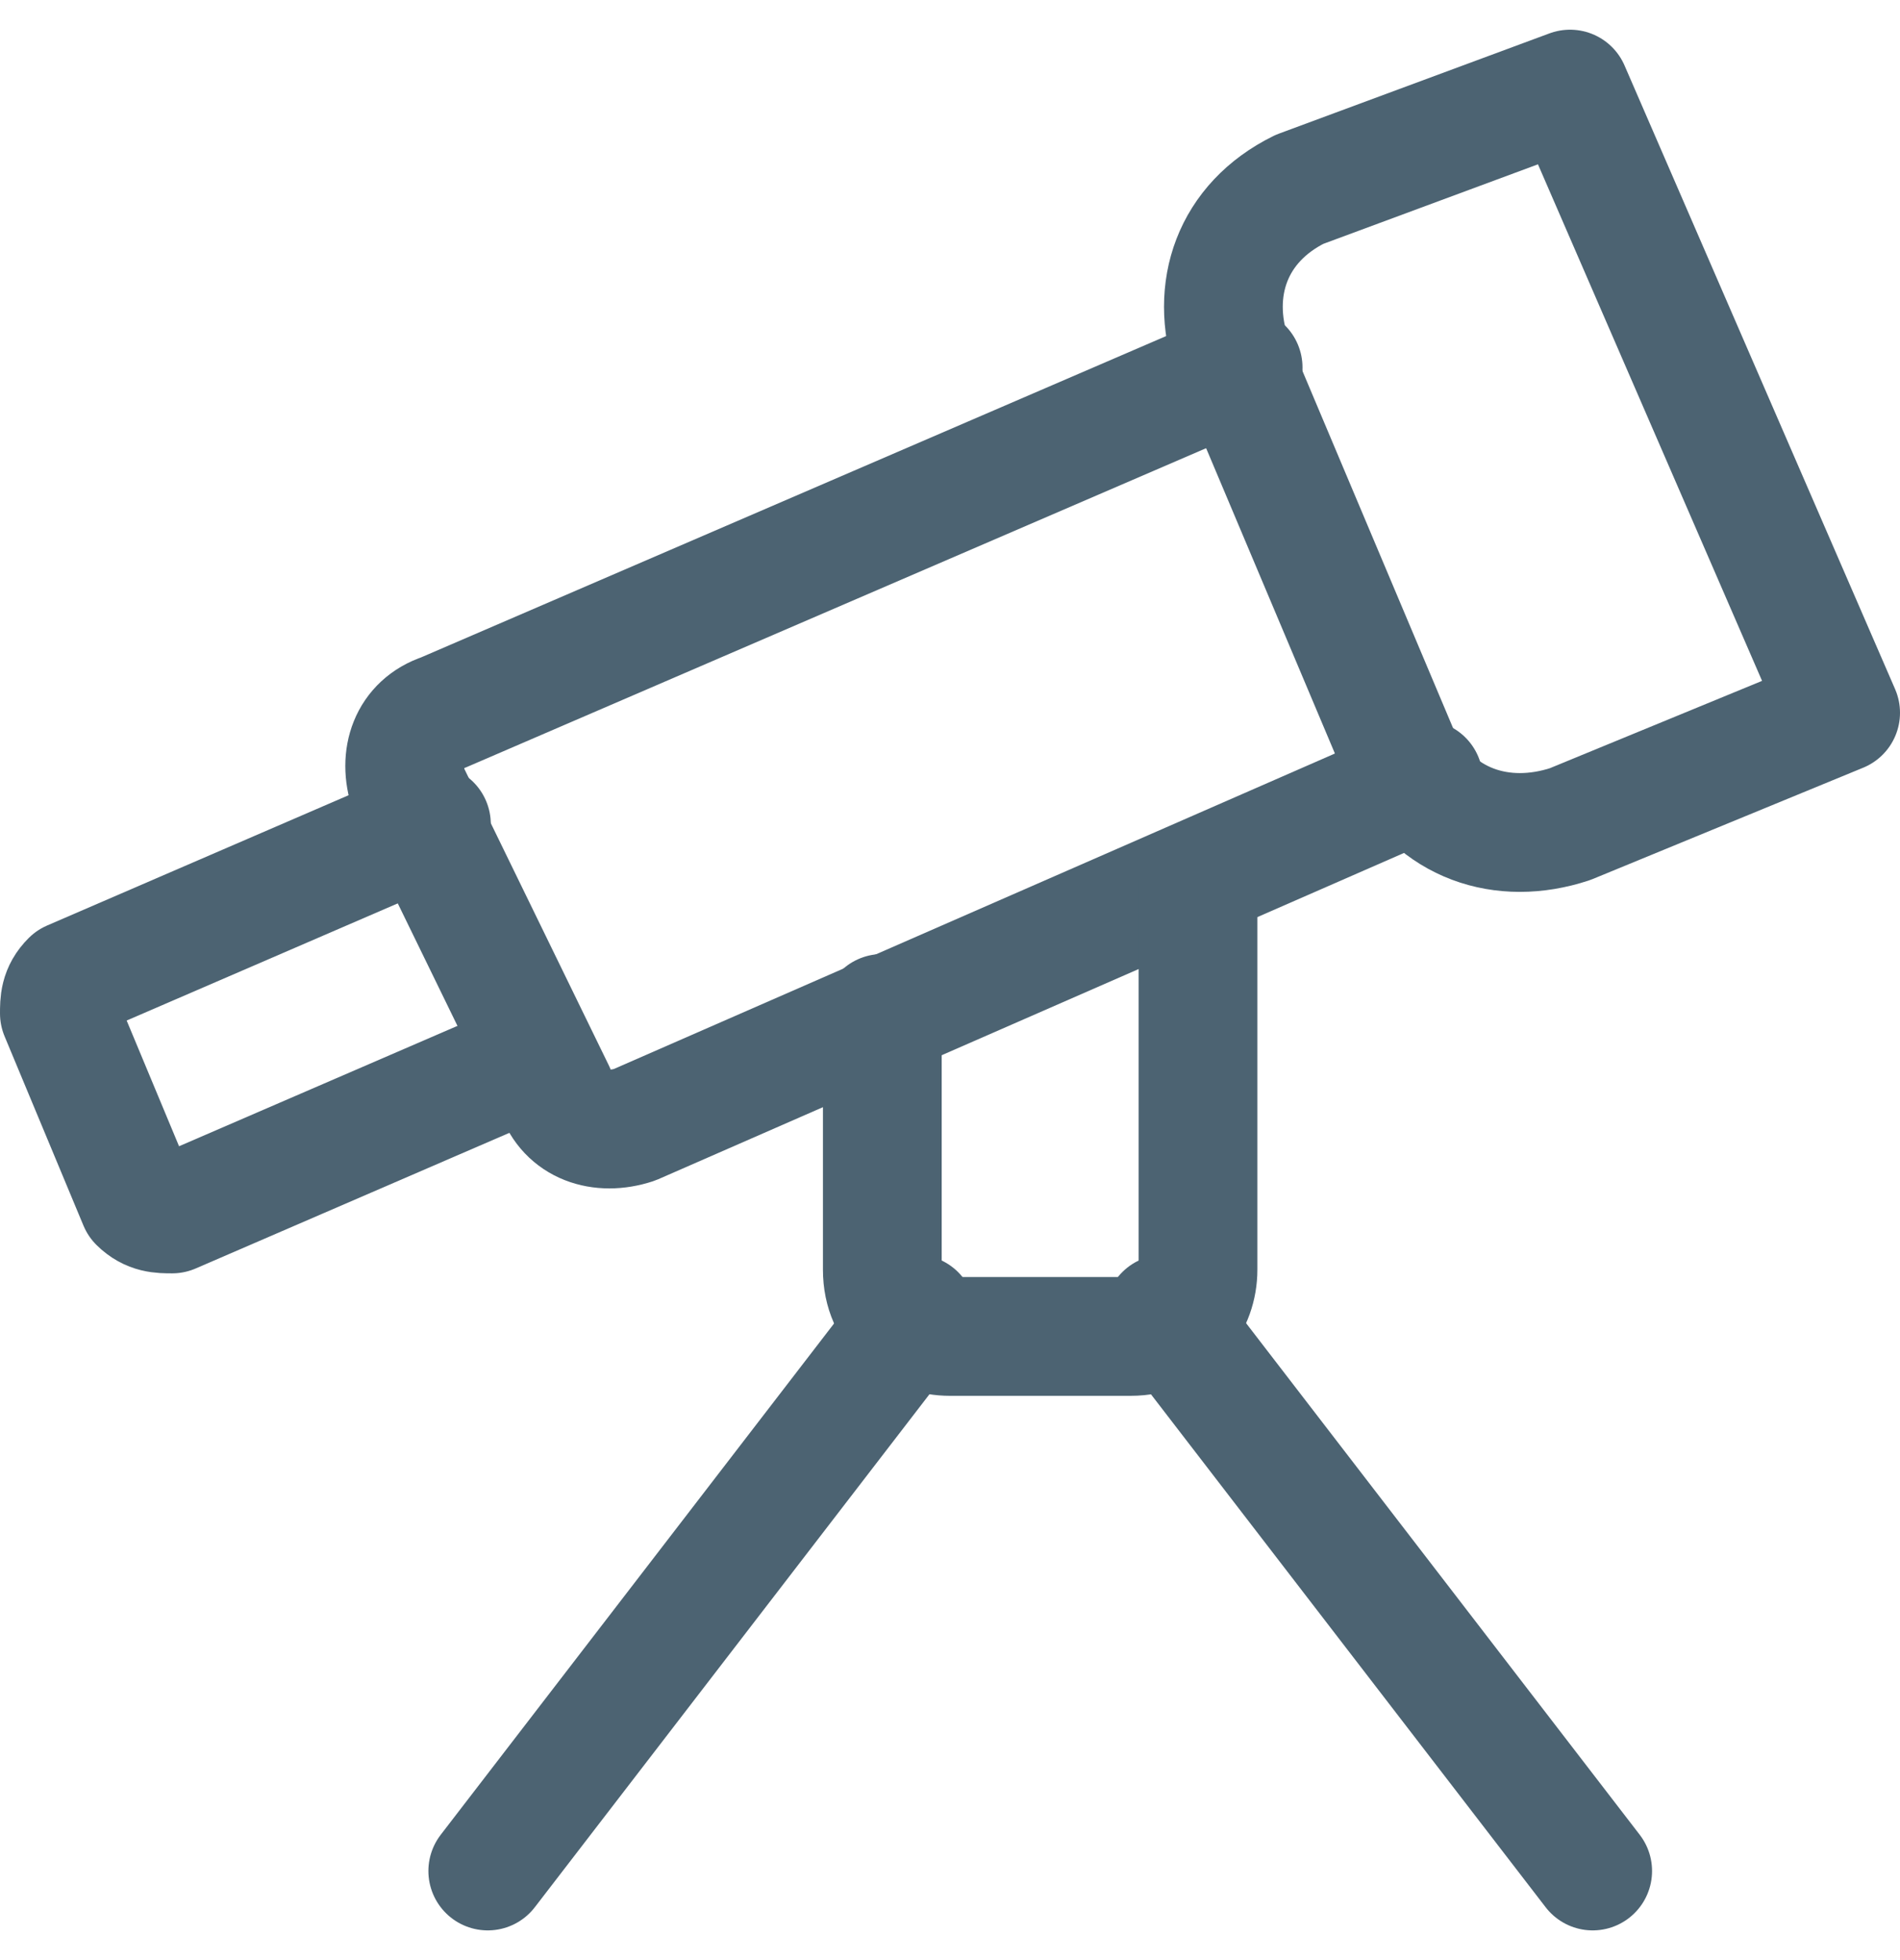 <svg width="32" height="33" viewBox="0 0 32 33" fill="none" xmlns="http://www.w3.org/2000/svg">
<g id="knowledge">
<g id="Group">
<path id="Vector" d="M8.975 17.812L2.899 20.438C2.709 20.438 2.519 20.438 2.329 20.25L1 17.062C1 16.875 1 16.688 1.19 16.5L7.266 13.875" stroke="#4C6372" stroke-width="2" stroke-miterlimit="10" stroke-linecap="round" stroke-linejoin="round"/>
<path id="Vector_2" d="M23.975 13.125L10.684 18.938C10.114 19.125 9.545 18.938 9.355 18.375L6.887 13.312C6.697 12.75 6.887 12.188 7.456 12L20.937 6.188" stroke="#4C6372" stroke-width="2" stroke-miterlimit="10" stroke-linecap="round" stroke-linejoin="round"/>
<path id="Vector_3" d="M26.443 1.5L31 12L26.443 13.875C25.304 14.25 24.165 13.875 23.595 12.75L20.747 6C20.367 4.875 20.747 3.75 21.886 3.188L26.443 1.5Z" stroke="#4C6372" stroke-width="2" stroke-miterlimit="10" stroke-linecap="round" stroke-linejoin="round"/>
<path id="Vector_4" d="M20.177 14.812V21.375C20.177 21.938 19.797 22.5 19.038 22.5H16C15.43 22.5 14.86 22.125 14.86 21.375V17.062" stroke="#4C6372" stroke-width="2" stroke-miterlimit="10" stroke-linecap="round" stroke-linejoin="round"/>
<path id="Vector_5" d="M15.43 22.125L8.215 31.5" stroke="#4C6372" stroke-width="2" stroke-miterlimit="10" stroke-linecap="round" stroke-linejoin="round"/>
<path id="Vector_6" d="M19.608 22.125L26.824 31.5" stroke="#4C6372" stroke-width="2" stroke-miterlimit="10" stroke-linecap="round" stroke-linejoin="round"/>
</g>
</g>
</svg>
